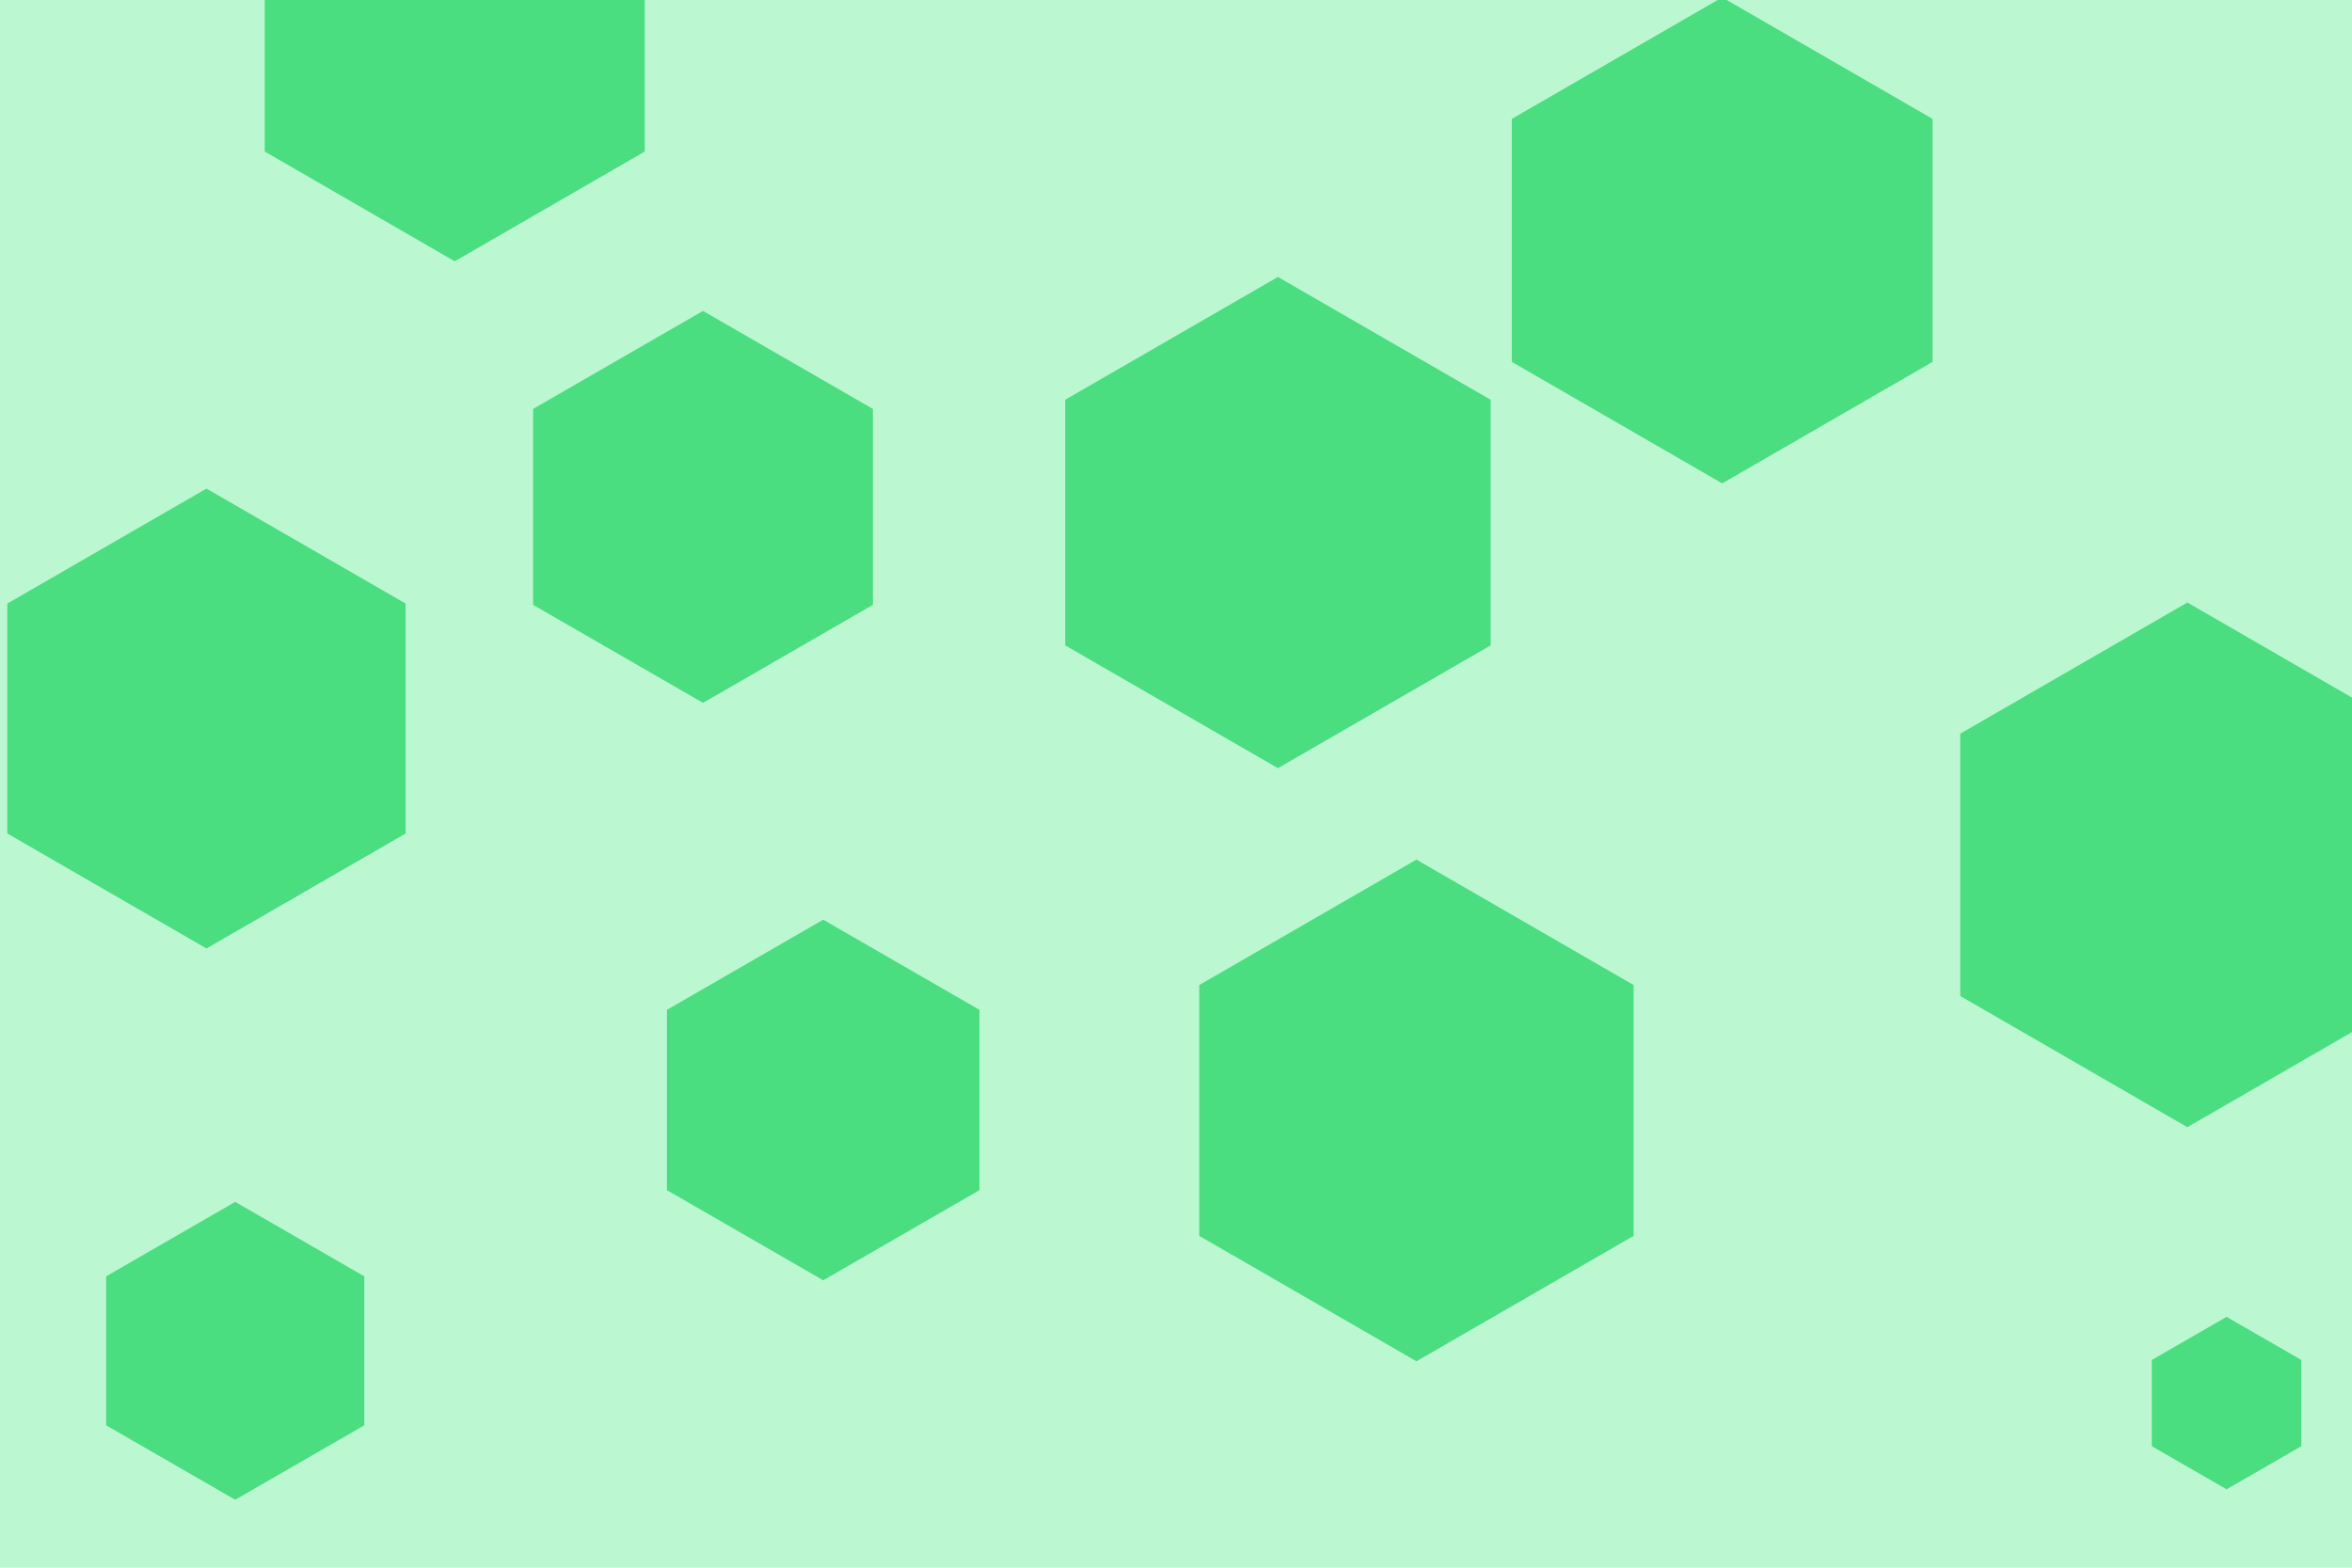 <svg id="visual" viewBox="0 0 900 600" width="900" height="600" xmlns="http://www.w3.org/2000/svg" xmlns:xlink="http://www.w3.org/1999/xlink" version="1.1"><rect width="900" height="600" fill="#bbf7d0"></rect><g><g transform="translate(837 331)"><path d="M0 -100.4L86.9 -50.2L86.9 50.2L0 100.4L-86.9 50.2L-86.9 -50.2Z" fill="#4ade80"></path></g><g transform="translate(542 425)"><path d="M0 -96L83.1 -48L83.1 48L0 96L-83.1 48L-83.1 -48Z" fill="#4ade80"></path></g><g transform="translate(90 517)"><path d="M0 -57L49.4 -28.5L49.4 28.5L0 57L-49.4 28.5L-49.4 -28.5Z" fill="#4ade80"></path></g><g transform="translate(174 16)"><path d="M0 -84L72.7 -42L72.7 42L0 84L-72.7 42L-72.7 -42Z" fill="#4ade80"></path></g><g transform="translate(269 194)"><path d="M0 -75L65 -37.5L65 37.5L0 75L-65 37.5L-65 -37.5Z" fill="#4ade80"></path></g><g transform="translate(489 200)"><path d="M0 -94L81.4 -47L81.4 47L0 94L-81.4 47L-81.4 -47Z" fill="#4ade80"></path></g><g transform="translate(79 275)"><path d="M0 -88L76.2 -44L76.2 44L0 88L-76.2 44L-76.2 -44Z" fill="#4ade80"></path></g><g transform="translate(659 92)"><path d="M0 -93L80.5 -46.5L80.5 46.5L0 93L-80.5 46.5L-80.5 -46.5Z" fill="#4ade80"></path></g><g transform="translate(315 421)"><path d="M0 -69L59.8 -34.5L59.8 34.5L0 69L-59.8 34.5L-59.8 -34.5Z" fill="#4ade80"></path></g><g transform="translate(852 537)"><path d="M0 -33L28.6 -16.5L28.6 16.5L0 33L-28.6 16.5L-28.6 -16.5Z" fill="#4ade80"></path></g></g></svg>